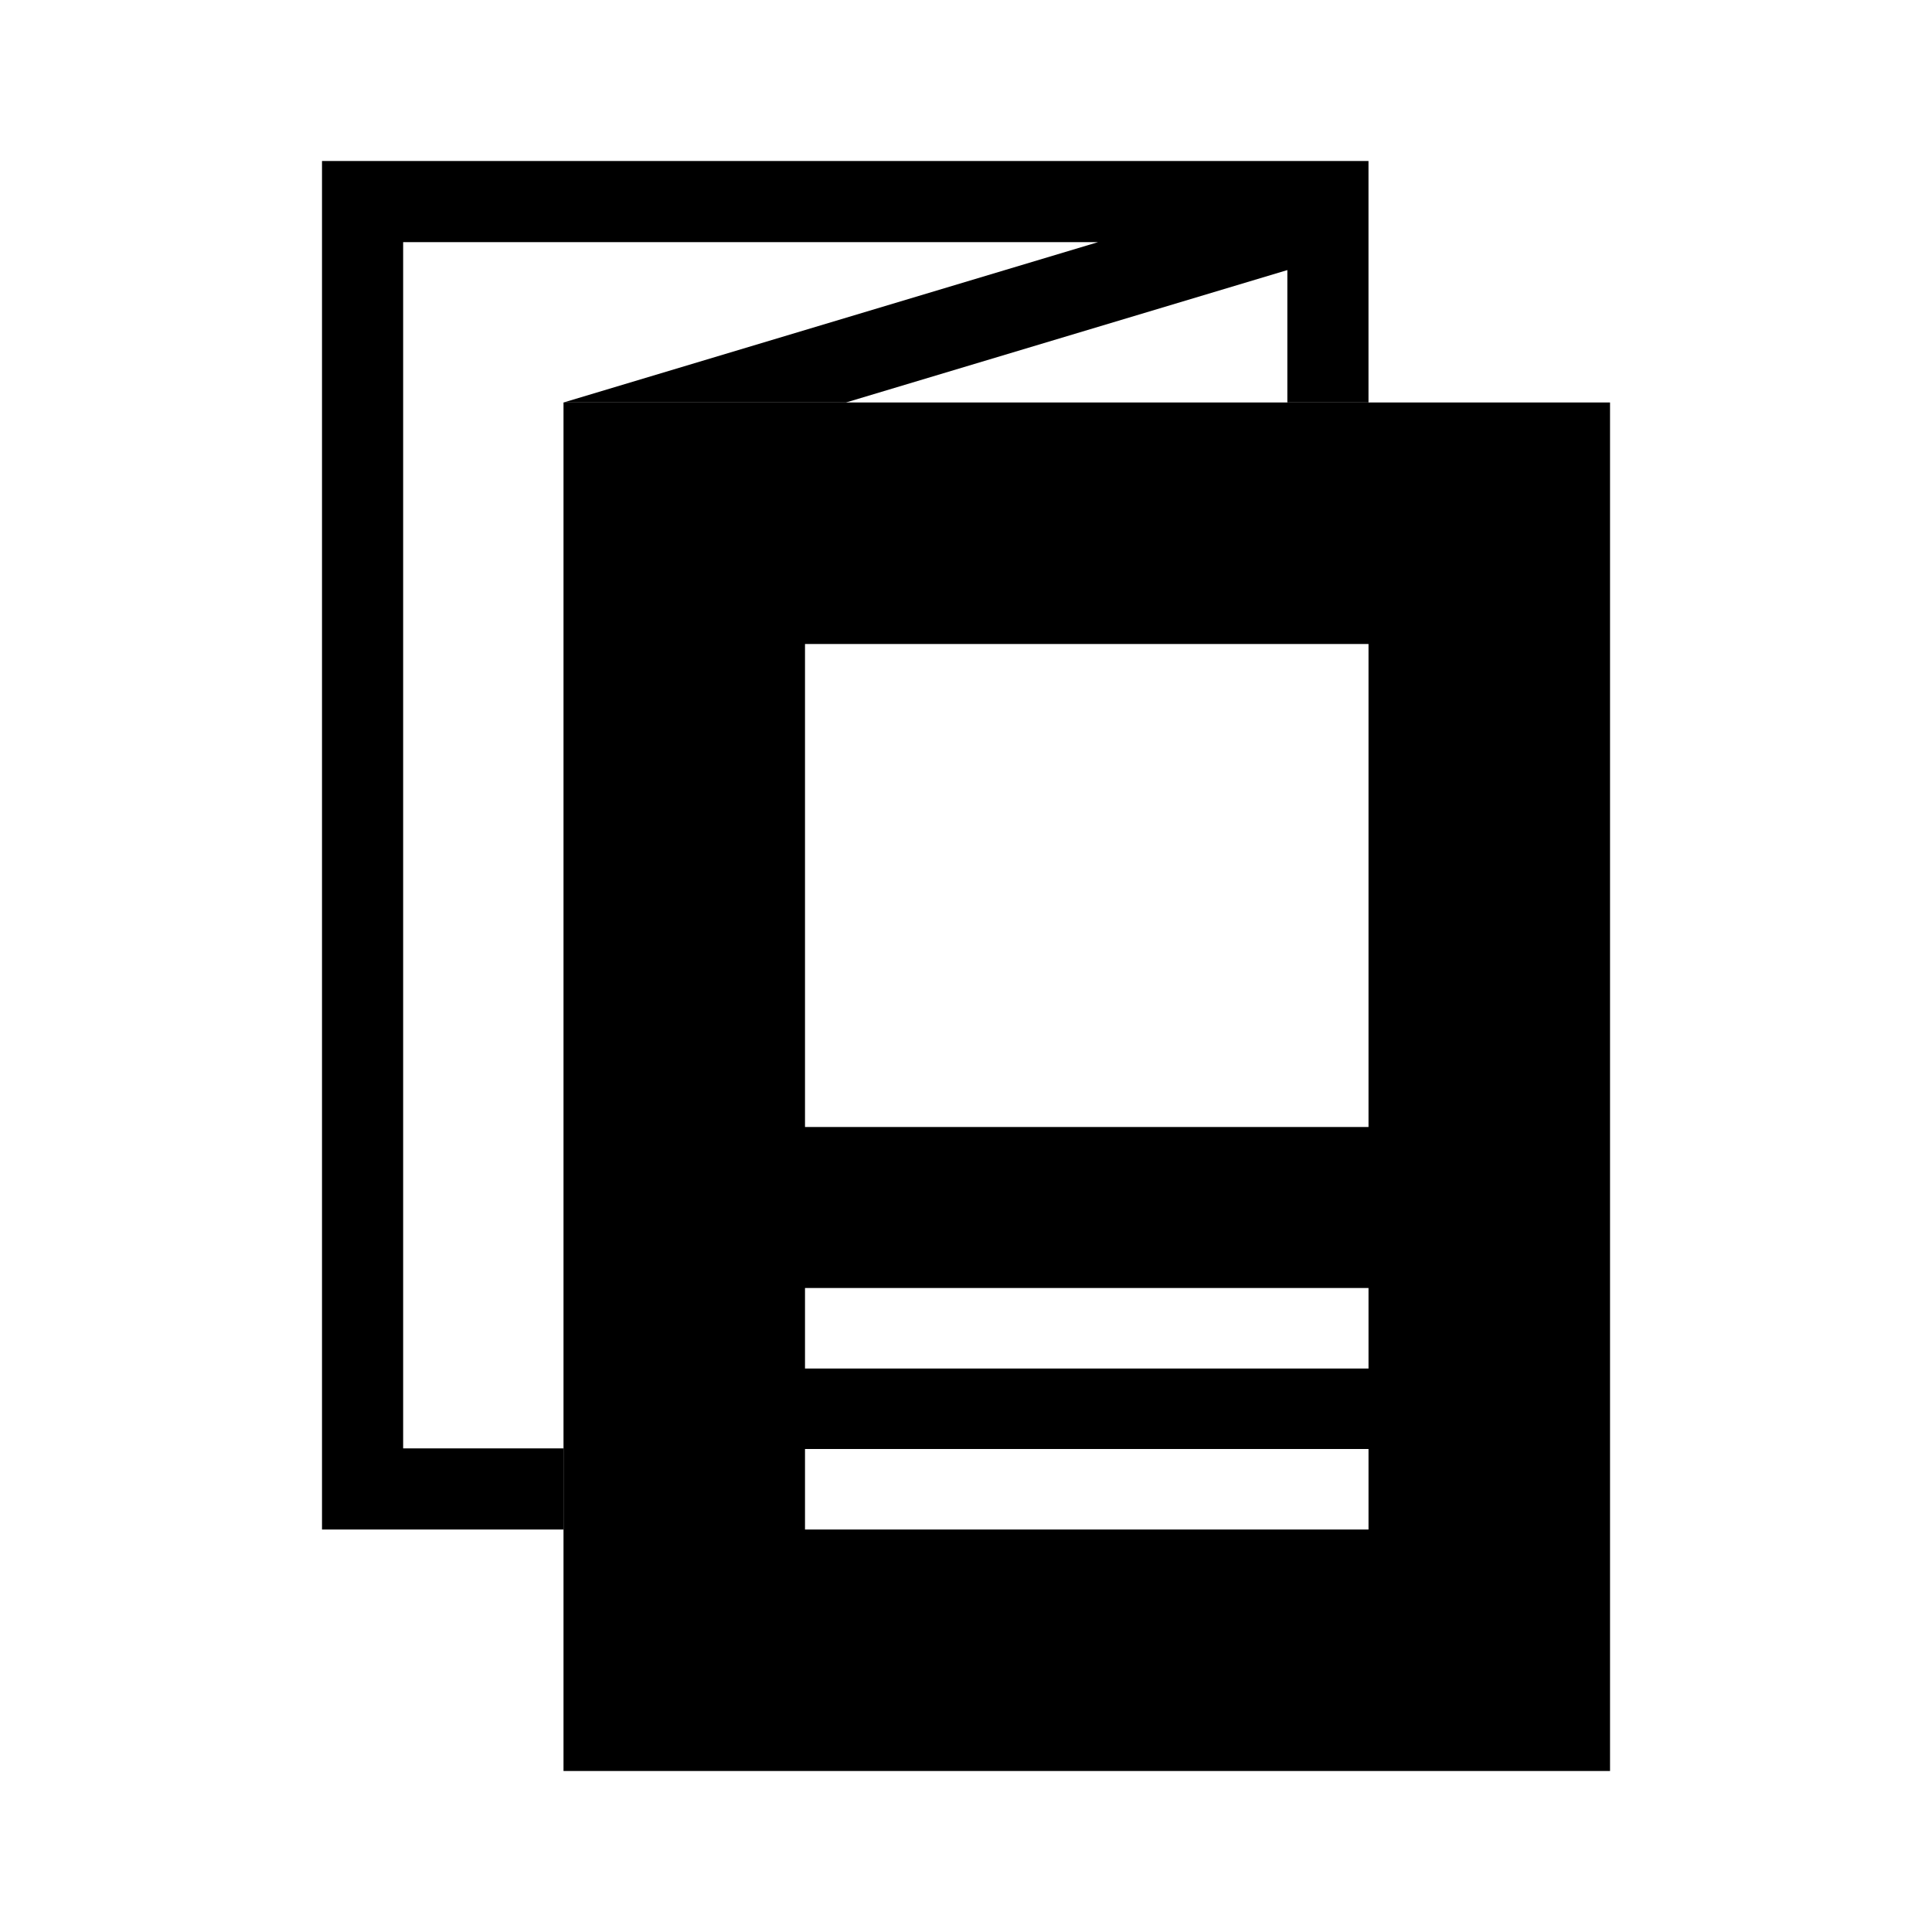 <svg xmlns="http://www.w3.org/2000/svg" width="100" height="100">
  <path d="M29.167 74.967h-8.3V12.534h35.965l-27.665 8.299h14.616l22.85-6.854v6.854h4.2v-12.5H16.667v70.834h12.5"/>
  <path d="M29.167 20.833v70.833h54.168V20.833H29.167zm41.666 58.334H41.667V75h29.167v4.167zm0-8.333H41.667v-4.167h29.167v4.167zm0-12.501H41.667v-25h29.167v25z"/>
</svg>
